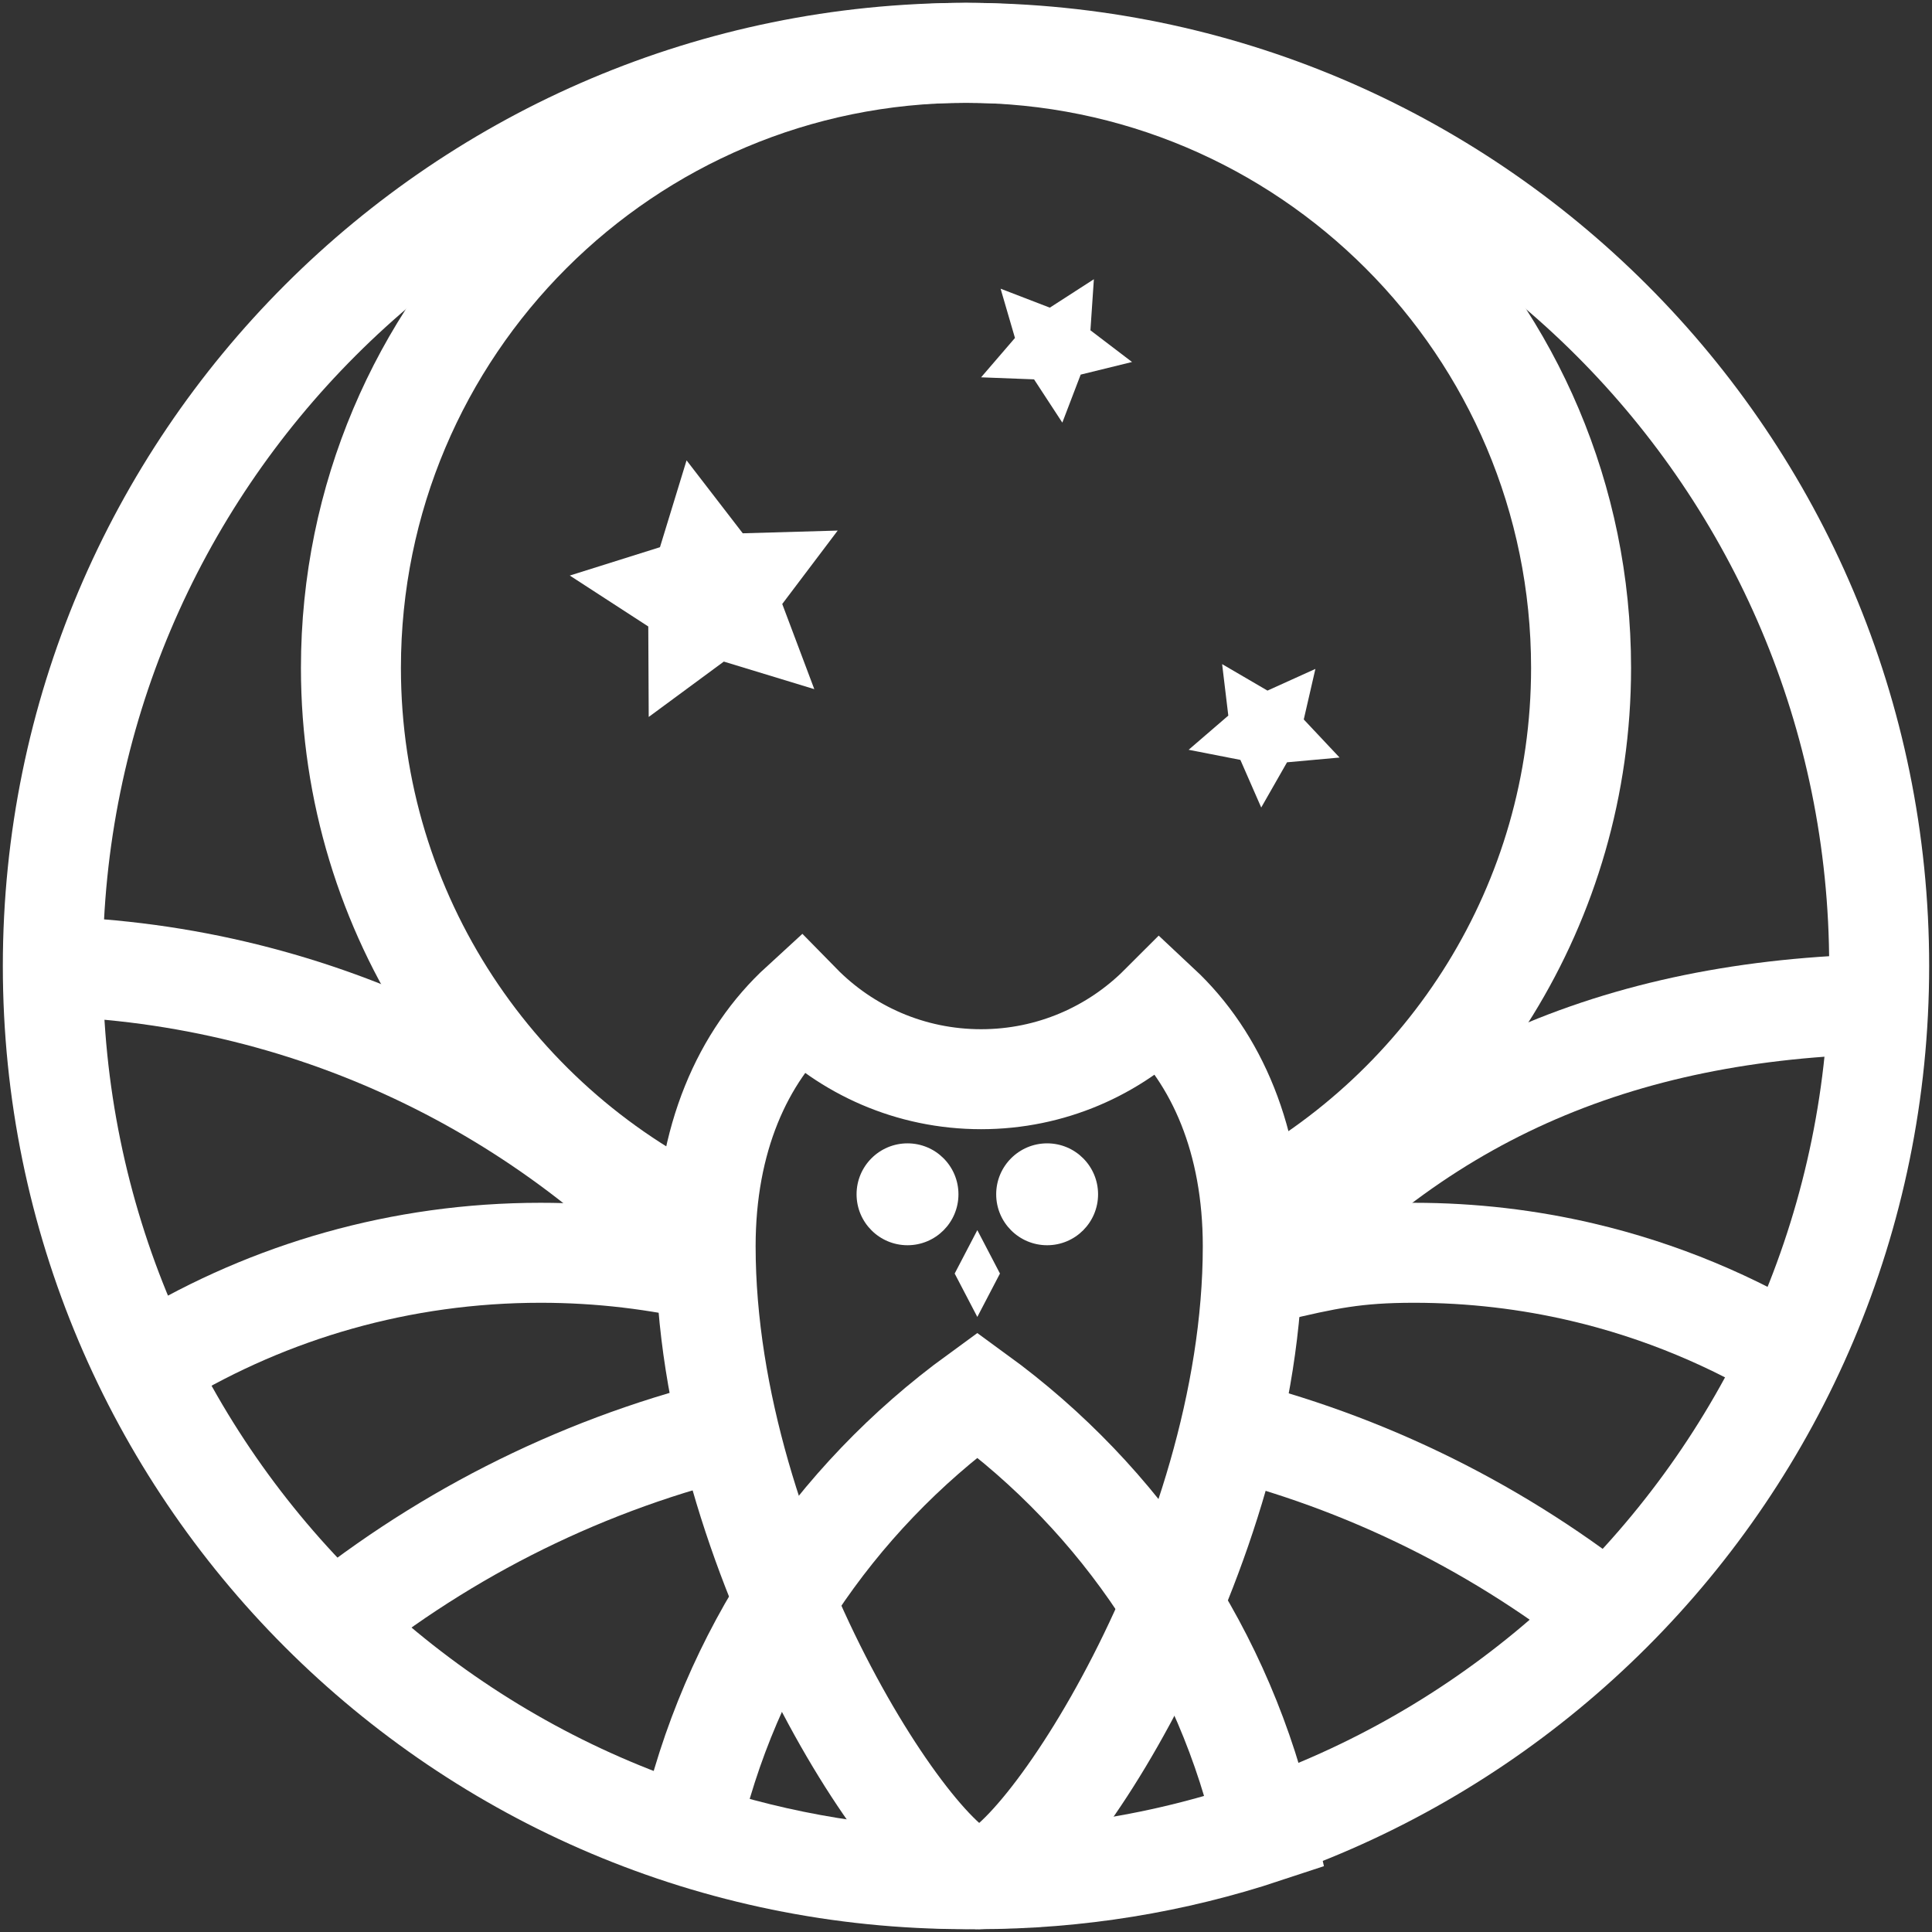 <?xml version="1.0" encoding="UTF-8" standalone="no"?>
<svg width="512px" height="512px" viewBox="0 0 512 512" version="1.1" xmlns="http://www.w3.org/2000/svg" xmlns:xlink="http://www.w3.org/1999/xlink" xmlns:sketch="http://www.bohemiancoding.com/sketch/ns">
    <rect x="0" y="0" width="512" height="512" fill="#333333" stroke="none"/>
    <!-- Generator: Sketch 3.3.3 (12081) - http://www.bohemiancoding.com/sketch -->
    <title>Slice 1</title>
    <desc>Created with Sketch.</desc>
    <defs></defs>
    <g id="Page-1" stroke="none" stroke-width="1" fill="none" fill-rule="evenodd" sketch:type="MSPage">
        <g id="Owl-Copy" sketch:type="MSLayerGroup" transform="translate(6, 14)">
            <g id="Inner-Elements" transform="translate(0, 60)" sketch:type="MSShapeGroup">
                <g id="Wings" transform="translate(0, 182)" stroke="#FFFFFF" stroke-width="26.496">
                    <path d="M182,81 C137.166,31.265 72.234,0 0,0" id="Oval-21-Copy"></path>
                    <path d="M500,10 C427.833,10 372.849,32.151 328,82" id="Oval-21"></path>
                    <path d="M194,121 C153.129,129.977 115.705,148.062 84,173 M420,172 C389.022,147.656 352.653,129.949 313,121" id="Oval-24"></path>
                    <path d="M183,81.337 C168.325,77.847 153.012,76 137.268,76 C100.232,76 65.586,86.223 36,104" id="Oval-3-Copy-4"></path>
                    <path d="M471,105 C453.414,94.135 434.001,85.989 413.334,81.139 C399.007,77.777 384.078,76 368.738,76 C353.254,76 345.449,77.716 331,81.139" id="Oval-3-Copy-3"></path>
                </g>
                <g id="Body" transform="translate(177, 192)" stroke="#FFFFFF" stroke-width="26.496">
                    <path d="M-0.323,219.744 C23.67,227.695 49.331,232 76,232 C102.669,232 128.33,227.695 152.323,219.744 L152.323,219.744 C141.775,172.327 114.052,131.357 76,103.661 C37.948,131.357 10.225,172.327 -0.323,219.744 Z" id="Triangle-1-Copy-2"></path>
                    <path d="M124.377,0.375 C139.474,14.49 149,36.297 149,64.258 C149,146.032 91.716,232 76.5,232 C61.284,232 4,146.032 4,64.258 C4,35.977 13.746,13.991 29.145,-0.107 C41.306,12.301 58.254,20 77,20 C95.502,20 112.252,12.5 124.377,0.375 Z" id="Body-Shape"></path>
                </g>
                <g id="Stars-and-Face" transform="translate(145, 0)" fill="#FFFFFF">
                    <circle id="Eye-2" cx="89.5" cy="242.5" r="13.5"></circle>
                    <circle id="Eye-1" cx="126.5" cy="242.5" r="13.5"></circle>
                    <path d="M108,252 L114,263.5 L108,275 L102,263.5 L108,252 Z" id="Nose"></path>
                    <path d="M30.946,48 L45.838,67.329 L71,66.605 L56.303,86.062 L64.798,108.632 L40.821,101.327 L20.916,116 L20.801,92.024 L0,78.527 L23.899,71.012 L30.946,48" id="Star-3"></path>
                    <path d="M197.594,103.268 L194.511,116.666 L204,126.756 L190.077,128.018 L183.237,140 L177.714,127.38 L164,124.699 L174.514,115.639 L172.875,102 L184.893,109.017 L197.594,103.268" id="Star-2"></path>
                    <path d="M135.392,25.275 L130.527,38 L123.032,26.533 L109,25.993 L117.977,15.562 L114.167,2.507 L127.212,7.531 L138.888,0 L137.975,13.533 L149,21.932 L135.392,25.275 Z" id="Star-1"></path>
                </g>
            </g>
            <g id="Outer-and-Inner-Rings" transform="translate(8, 0)" stroke="#FFFFFF" stroke-width="26.496" sketch:type="MSShapeGroup">
                <path d="M242,484 C375.653,484 484,375.653 484,242 C484,108.347 375.653,0 242,0 C108.347,0 0,108.347 0,242 C0,375.653 108.347,484 242,484 L242,484 L242,484 Z" id="Path"></path>
                <path d="M318,307 C369.719,279.73 405,225.431 405,163 C405,72.92 332.022,0 242,0 C151.978,0 79,72.92 79,163 C79,228.639 117.996,285.281 174,311" id="Path-Copy"></path>
            </g>
        </g>
    </g>
</svg>